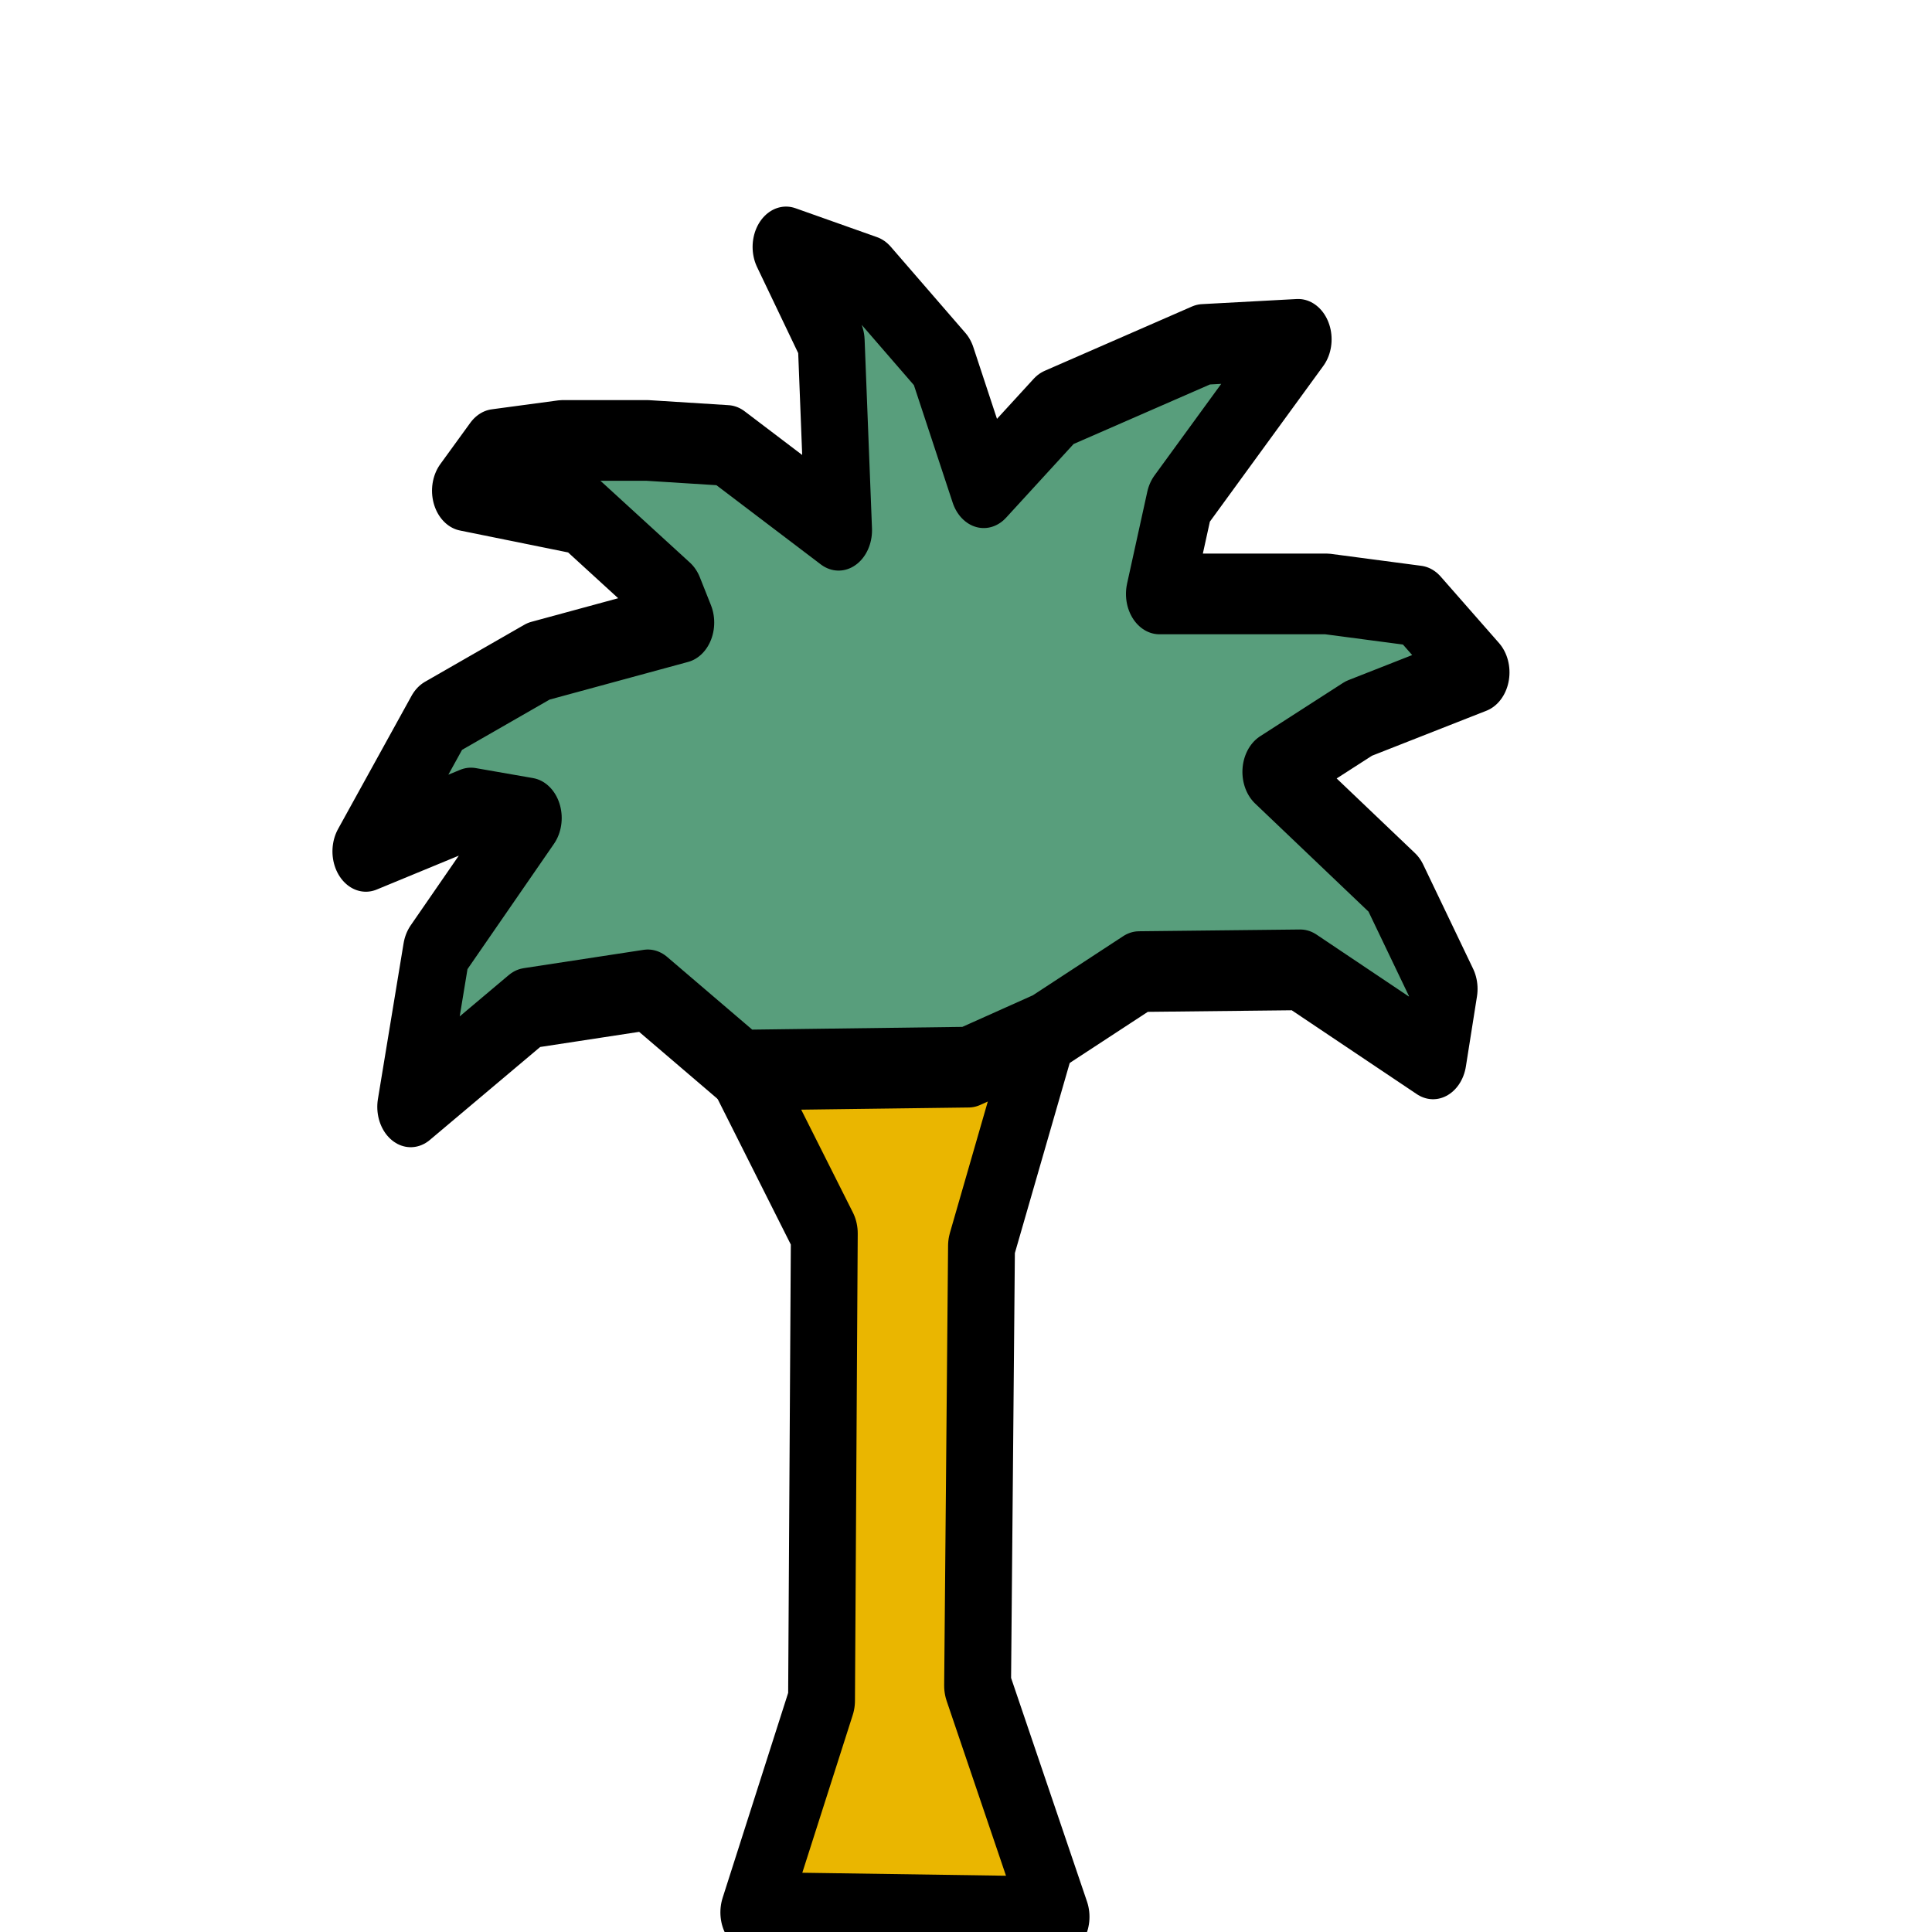 <?xml version="1.0" encoding="UTF-8" standalone="no"?>
<!-- Generator: Adobe Illustrator 13.0.2, SVG Export Plug-In . SVG Version: 6.00 Build 14948)  -->

<svg
   xmlns:i="http://ns.adobe.com/AdobeIllustrator/10.0/"
   xmlns:dc="http://purl.org/dc/elements/1.1/"
   xmlns:cc="http://creativecommons.org/ns#"
   xmlns:rdf="http://www.w3.org/1999/02/22-rdf-syntax-ns#"
   xmlns:svg="http://www.w3.org/2000/svg"
   xmlns="http://www.w3.org/2000/svg"
   xmlns:sodipodi="http://sodipodi.sourceforge.net/DTD/sodipodi-0.dtd"
   xmlns:inkscape="http://www.inkscape.org/namespaces/inkscape"
   xml:space="preserve"
   viewBox="0 0 64 64"
   version="1.1"
   i:rulerOrigin="0 0"
   i:viewOrigin="274.5 427.5"
   i:pageBounds="0 792 612 0"
   y="0px"
   x="0px"
   enable-background="new 0 0 64 64"
   id="svg3406"
   inkscape:version="0.91 r13725"
   sodipodi:docname="treepalm.svg"><defs
     id="defs3455" /><sodipodi:namedview
     pagecolor="#ffffff"
     bordercolor="#666666"
     borderopacity="1"
     objecttolerance="10"
     gridtolerance="10"
     guidetolerance="10"
     inkscape:pageopacity="0"
     inkscape:pageshadow="2"
     inkscape:window-width="1873"
     inkscape:window-height="1056"
     id="namedview3453"
     showgrid="false"
     inkscape:zoom="10.153611"
     inkscape:cx="44.360134"
     inkscape:cy="29.214363"
     inkscape:window-x="47"
     inkscape:window-y="24"
     inkscape:window-maximized="1"
     inkscape:current-layer="svg3406" /><g
     id="g9681"><g
       style="stroke:#000000;stroke-width:38.182;stroke-miterlimit:4;stroke-dasharray:none;stroke-opacity:1"
       transform="matrix(0.058,0,0,0.07,7.648,3.356)"
       id="g3463"><path
         style="color:#000000;clip-rule:nonzero;display:inline;overflow:visible;visibility:visible;opacity:1;isolation:auto;mix-blend-mode:normal;color-interpolation:sRGB;color-interpolation-filters:linearRGB;solid-color:#000000;solid-opacity:1;fill:#eab600;fill-opacity:1;fill-rule:nonzero;stroke:#000000;stroke-width:38.182;stroke-linecap:round;stroke-linejoin:round;stroke-miterlimit:4;stroke-dasharray:none;stroke-dashoffset:0;stroke-opacity:1;marker:none;color-rendering:auto;image-rendering:auto;shape-rendering:auto;text-rendering:auto;enable-background:accumulate"
         d="m 291.486,457.532 47.45,78.217 -1.579,221.046 -38.683,100.26 172.626,2.105 -44.817,-109.397 2.233,-208.032 34.982,-100.48 -86.342,-60.234 z"
         id="path5132"
         inkscape:connector-curvature="0" /><path
         style="color:#000000;clip-rule:nonzero;display:inline;overflow:visible;visibility:visible;opacity:1;isolation:auto;mix-blend-mode:normal;color-interpolation:sRGB;color-interpolation-filters:linearRGB;solid-color:#000000;solid-opacity:1;fill:#589e7c;fill-opacity:1;fill-rule:nonzero;stroke:#000000;stroke-width:38.182;stroke-linecap:round;stroke-linejoin:round;stroke-miterlimit:4;stroke-dasharray:none;stroke-dashoffset:0;stroke-opacity:1;marker:none;color-rendering:auto;image-rendering:auto;shape-rendering:auto;text-rendering:auto;enable-background:accumulate"
         d="m 102.713,475.861 66.887,-46.687 68.55,-8.684 53.615,37.973 129.537,-1.395 44.629,-16.561 52.845,-28.656 91.994,-0.835 75.846,42.143 6.327,-33.121 -28.49,-49.284 -67.629,-53.419 47.367,-25.262 66.988,-21.825 -33.307,-31.447 -51.838,-5.674 -95.72,0 11.537,-43.45 67.731,-77.035 -54.148,2.419 -84.133,30.437 -41.315,37.367 -23.683,-59.472 -42.63,-40.788 -46.601,-13.691 25.812,44.742 4.21,89.339 -63.814,-40.13 -45.393,-2.368 -48.683,0 -38.112,4.246 -17.119,19.538 66.429,11.165 50.247,38.076 6.316,13.157 -81.182,18.289 -56.709,26.973 -41.972,63.024 59.998,-20.526 32.762,4.737 -52.498,63.024 z"
         id="path5130"
         inkscape:connector-curvature="0" /></g></g></svg>